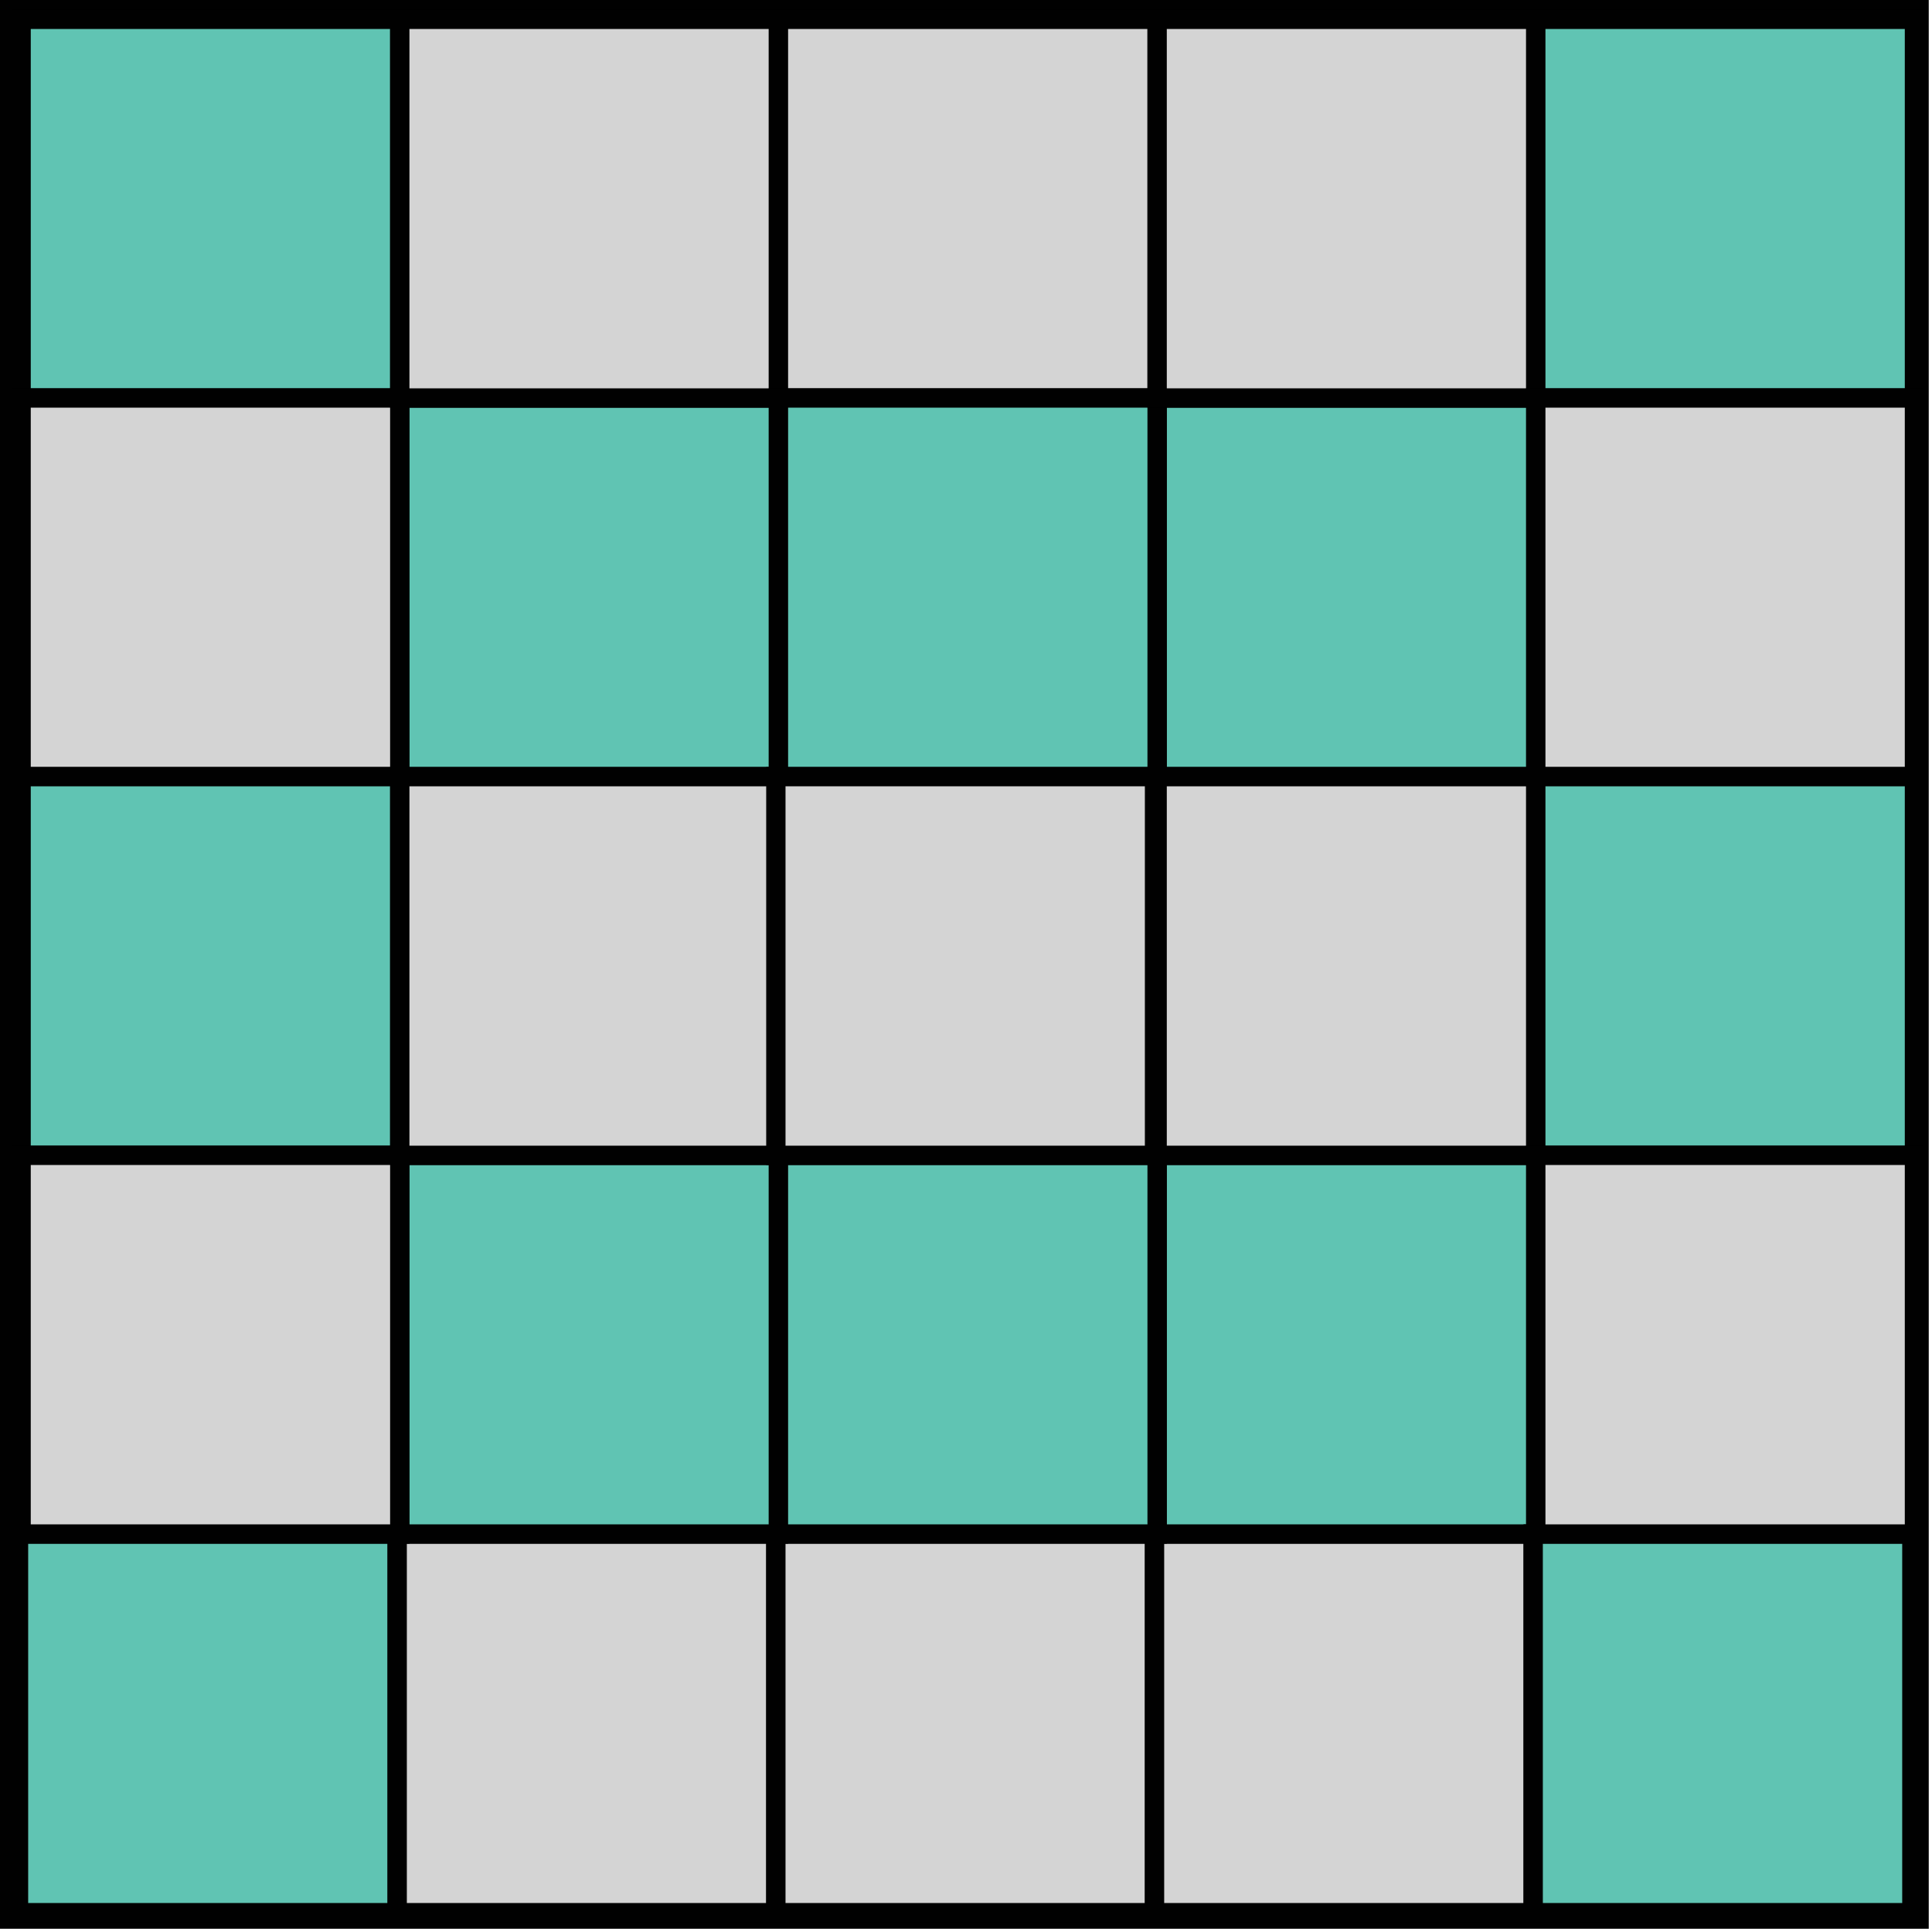 <?xml version="1.0" encoding="utf-8"?>
<!-- Generator: Adobe Illustrator 16.0.0, SVG Export Plug-In . SVG Version: 6.00 Build 0)  -->
<!DOCTYPE svg PUBLIC "-//W3C//DTD SVG 1.1//EN" "http://www.w3.org/Graphics/SVG/1.1/DTD/svg11.dtd">
<svg version="1.1" id="Layer_1" xmlns="http://www.w3.org/2000/svg" xmlns:xlink="http://www.w3.org/1999/xlink" x="0px" y="0px"
	 width="100px" height="100px" viewBox="0 0 100 100" enable-background="new 0 0 100 100" xml:space="preserve">
<rect id="Rectangle-1_1_" x="0.832" y="0.832" fill="#D8D9D8" stroke="#010101" stroke-width="2" width="98" height="98">
</rect>
<g>
	
		<rect id="Rectangle-2_1_" x="0.958" y="79.399" fill="#60C4B3" stroke="#010101" width="19.6" height="19.601">
	</rect>
	
		<rect id="Rectangle-2_4_" x="20.558" y="79.399" fill="#D4D4D4" stroke="#010101" width="19.6" height="19.601">
	</rect>
	
		<rect id="Rectangle-2_6_" x="40.158" y="79.399" fill="#D4D4D4" stroke="#010101" width="19.6" height="19.601">
	</rect>
	
		<rect id="Rectangle-2_30_" x="59.758" y="79.4" fill="#D4D4D4" stroke="#010101" width="19.6" height="19.6">
	</rect>
	
		<rect id="Rectangle-2_61_" x="1.092" y="1" fill="#60C4B3" stroke="#010101" width="19.6" height="19.601">
	</rect>
	
		<rect id="Rectangle-2_60_" x="20.692" y="20.6" fill="#60C4B3" stroke="#010101" width="19.6" height="19.6">
	</rect>
	
		<rect id="Rectangle-2_59_" x="1.092" y="20.6" fill="#D4D4D4" stroke="#010101" width="19.6" height="19.6">
	</rect>
	
		<rect id="Rectangle-2_58_" x="20.692" y="1" fill="#D4D4D4" stroke="#010101" width="19.6" height="19.601">
	</rect>
	
		<rect id="Rectangle-2_57_" x="40.292" y="1" fill="#D4D4D4" stroke="#010101" width="19.6" height="19.601">
	</rect>
	
		<rect id="Rectangle-2_56_" x="59.893" y="20.6" fill="#60C4B3" stroke="#010101" width="19.6" height="19.6">
	</rect>
	
		<rect id="Rectangle-2_55_" x="40.292" y="20.6" fill="#60C4B3" stroke="#010101" width="19.6" height="19.6">
	</rect>
	
		<rect id="Rectangle-2_54_" x="1.092" y="40.2" fill="#60C4B3" stroke="#010101" width="19.6" height="19.6">
	</rect>
	
		<rect id="Rectangle-2_53_" x="20.692" y="59.8" fill="#60C4B3" stroke="#010101" width="19.6" height="19.601">
	</rect>
	
		<rect id="Rectangle-2_52_" x="1.092" y="59.8" fill="#D4D4D4" stroke="#010101" width="19.6" height="19.601">
	</rect>
	
		<rect id="Rectangle-2_51_" x="20.692" y="40.2" fill="#D4D4D4" stroke="#010101" width="19.6" height="19.6">
	</rect>
	
		<rect id="Rectangle-2_50_" x="59.893" y="59.8" fill="#60C4B3" stroke="#010101" width="19.6" height="19.601">
	</rect>
	
		<rect id="Rectangle-2_49_" x="40.292" y="59.8" fill="#60C4B3" stroke="#010101" width="19.6" height="19.601">
	</rect>
	
		<rect id="Rectangle-2_48_" x="59.893" y="40.2" fill="#D4D4D4" stroke="#010101" width="19.6" height="19.6">
	</rect>
	
		<rect id="Rectangle-2_33_" x="59.893" y="1" fill="#D4D4D4" stroke="#010101" width="19.6" height="19.6">
	</rect>
	
		<rect id="Rectangle-2_62_" x="40.158" y="40.199" fill="#D4D4D4" stroke="#010101" width="19.6" height="19.601">
	</rect>
	
		<rect id="Rectangle-2_64_" x="79.357" y="79.399" fill="#60C4B3" stroke="#010101" width="19.601" height="19.601">
	</rect>
	
		<rect id="Rectangle-2_34_" x="79.492" y="1" fill="#60C4B3" stroke="#010101" width="19.6" height="19.601">
	</rect>
	
		<rect id="Rectangle-2_31_" x="79.492" y="20.6" fill="#D4D4D4" stroke="#010101" width="19.6" height="19.6">
	</rect>
	
		<rect id="Rectangle-2_25_" x="79.492" y="40.2" fill="#60C4B3" stroke="#010101" width="19.6" height="19.6">
	</rect>
	
		<rect id="Rectangle-2_23_" x="79.492" y="59.8" fill="#D4D4D4" stroke="#010101" width="19.6" height="19.601">
	</rect>
</g>
<rect id="Rectangle-2_9_" x="36.75" display="none" fill="#D4D4D4" stroke="#010101" width="12.25" height="12.25">
</rect>
</svg>
